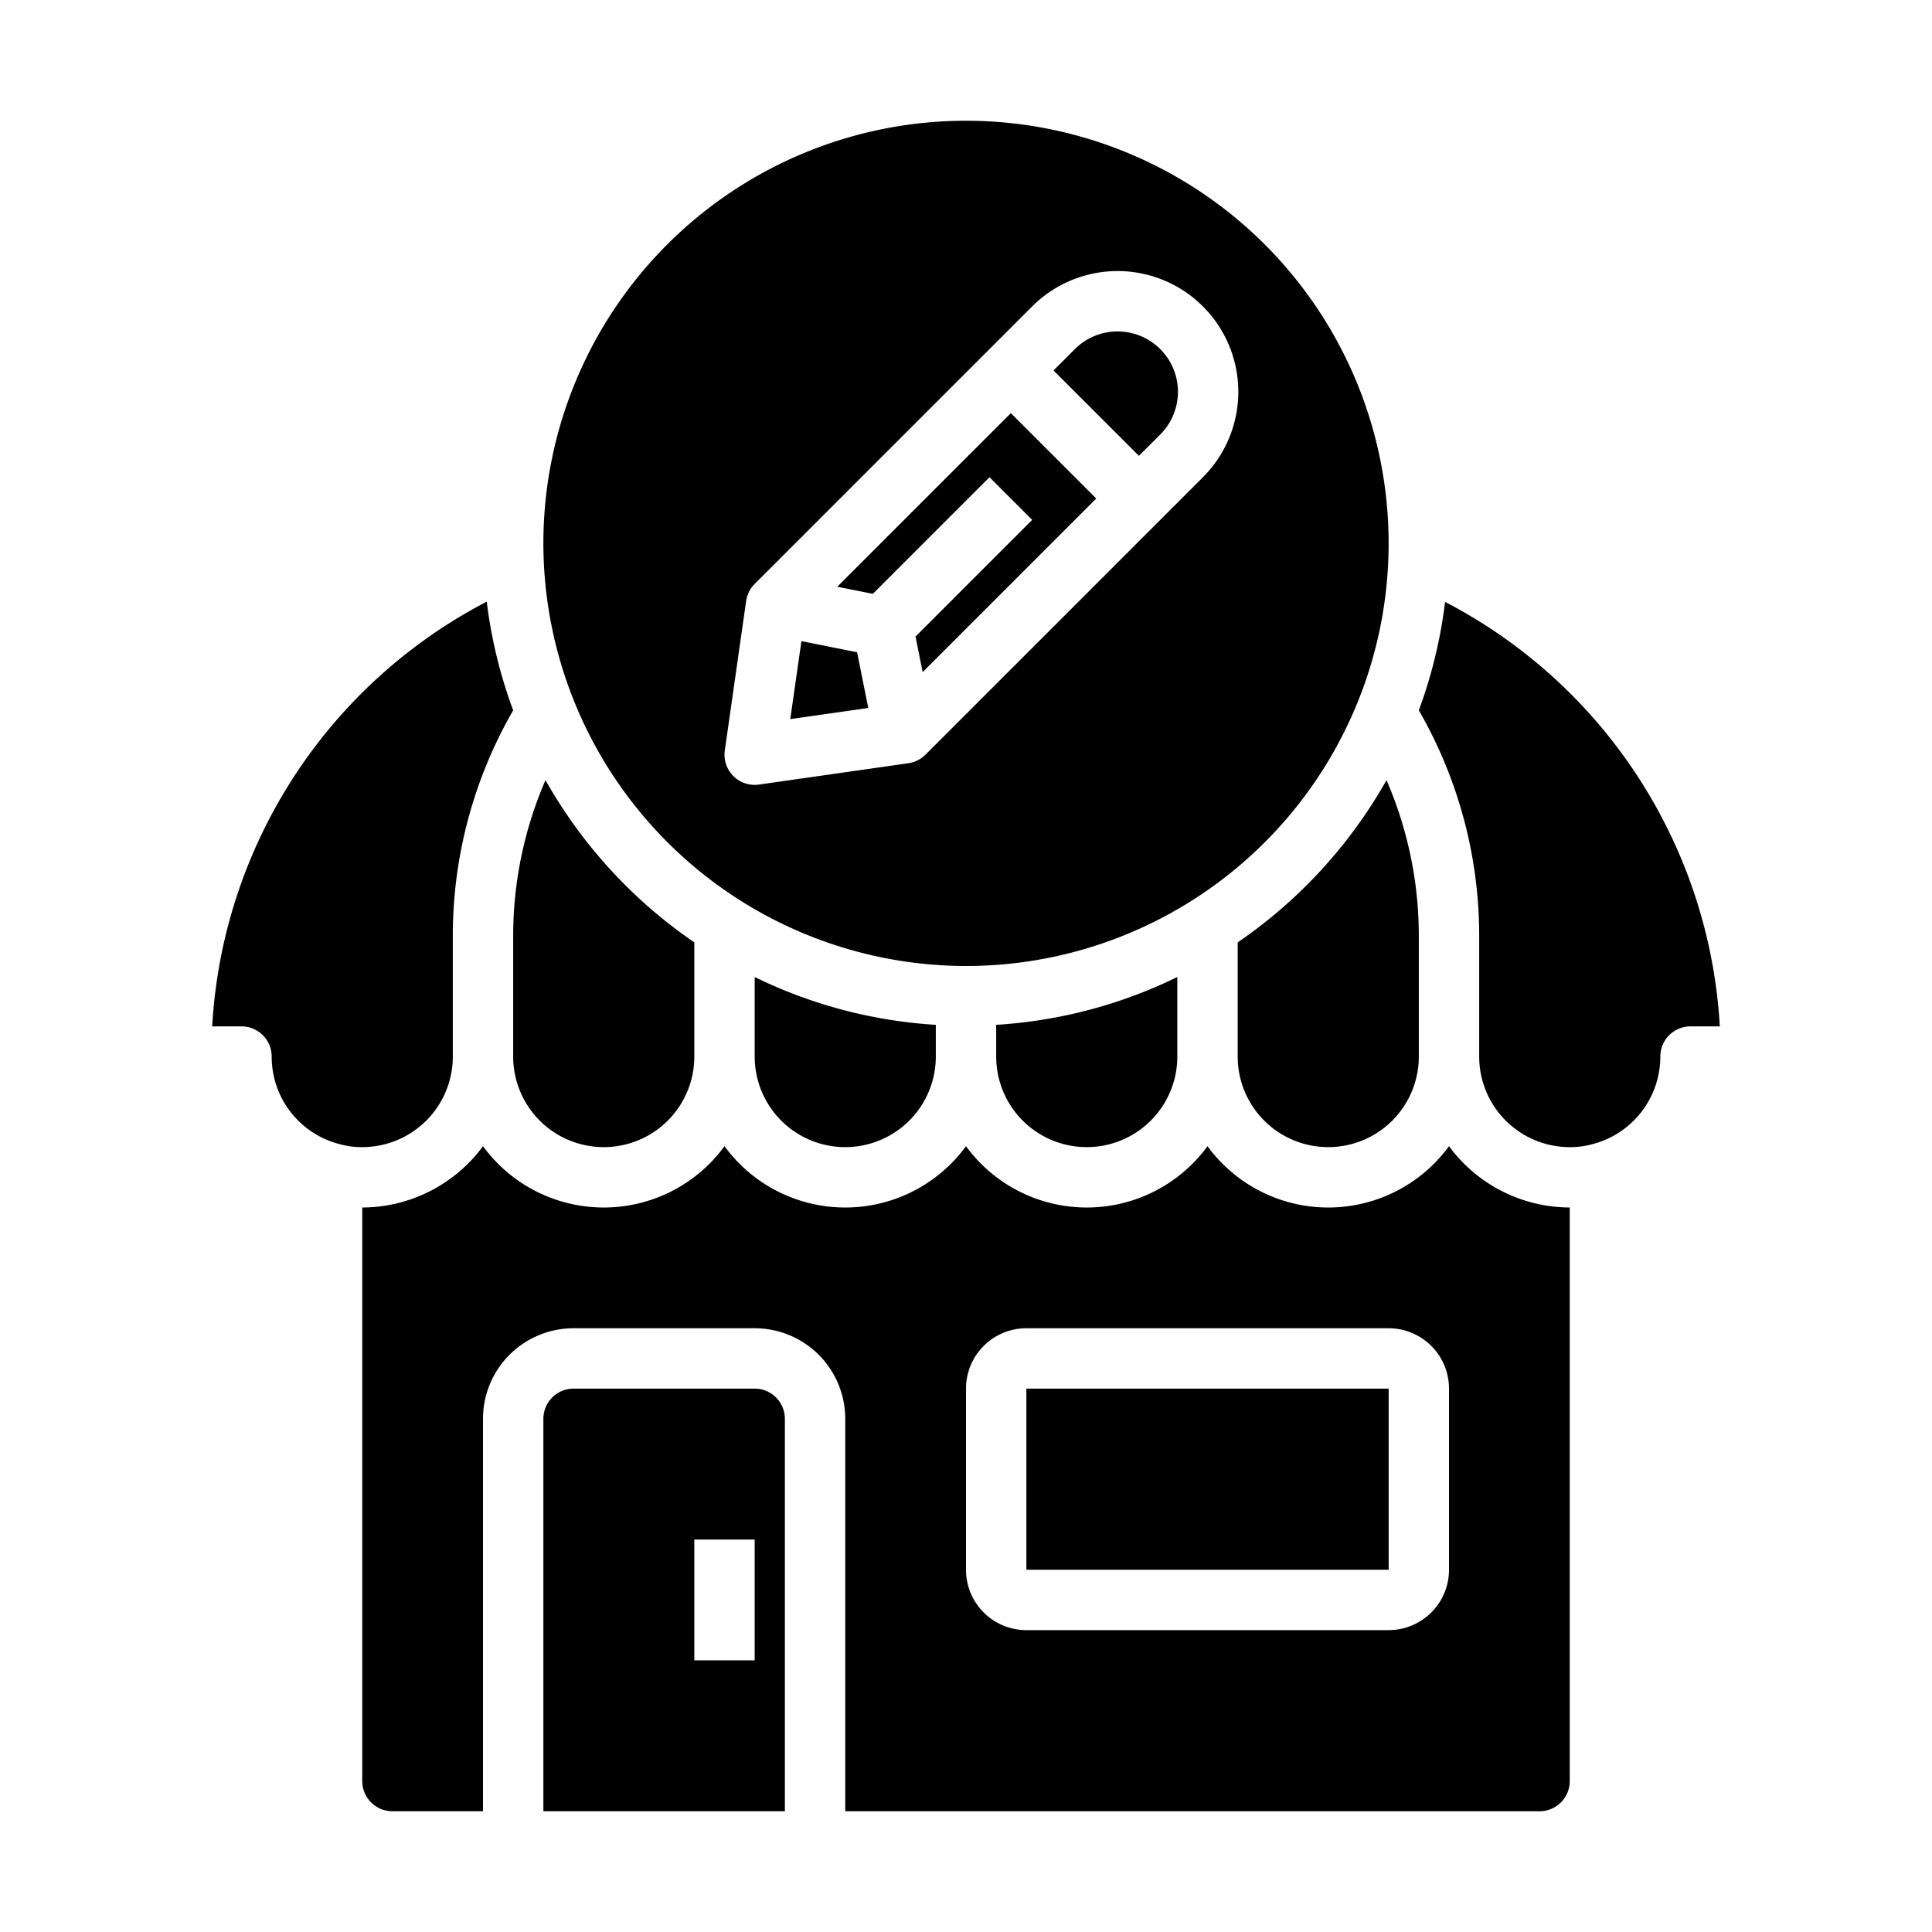 <svg xmlns="http://www.w3.org/2000/svg" viewBox="0 0 64 64" x="0px" y="0px"><g><path d="M47.87,19.939A15.8,15.8,0,0,1,47,23.53,14.939,14.939,0,0,1,49,31v4a3,3,0,0,0,3,3,2.634,2.634,0,0,0,.729-.093A2.994,2.994,0,0,0,55,35a1,1,0,0,1,1-1h.971a16.934,16.934,0,0,0-9.1-14.061Z"></path><path d="M32,32A14,14,0,1,0,18,18,14.015,14.015,0,0,0,32,32ZM24.717,19.909A1,1,0,0,1,25,19.343l9.192-9.192a4,4,0,1,1,5.657,5.657L30.657,25a1,1,0,0,1-.566.283l-4.949.707A.978.978,0,0,1,25,26a1,1,0,0,1-.99-1.142Z"></path><rect x="34" y="46" width="12.001" height="6"></rect><polygon points="28.393 21.607 26.548 21.238 26.179 23.821 28.762 23.452 28.393 21.607"></polygon><polygon points="32.778 15.808 34.192 17.222 30.328 21.086 30.564 22.265 36.314 16.515 33.485 13.686 27.735 19.436 28.914 19.672 32.778 15.808"></polygon><path d="M51,60a1,1,0,0,0,1-1V40a4.982,4.982,0,0,1-4-2.031,4.954,4.954,0,0,1-8,0,4.954,4.954,0,0,1-8,0,4.954,4.954,0,0,1-8,0,4.954,4.954,0,0,1-8,0A4.982,4.982,0,0,1,12,40V59a1,1,0,0,0,1,1h3V47a3,3,0,0,1,3-3h6a3,3,0,0,1,3,3V60ZM32,46a2,2,0,0,1,2-2H46a2,2,0,0,1,2,2v6a2,2,0,0,1-2,2H34a2,2,0,0,1-2-2Z"></path><path d="M38.435,14.394a2,2,0,0,0-2.829-2.829l-.707.707L37.728,15.1Z"></path><path d="M41,31.218V35a3,3,0,0,0,6,0V31a12.953,12.953,0,0,0-1.07-5.156A16.1,16.1,0,0,1,41,31.218Z"></path><path d="M39,35V32.365a15.852,15.852,0,0,1-6,1.584V35a3,3,0,0,0,6,0Z"></path><path d="M7.029,34H8a1,1,0,0,1,1,1,2.987,2.987,0,0,0,2.247,2.9A2.7,2.7,0,0,0,12,38a3,3,0,0,0,3-3V31a14.939,14.939,0,0,1,2-7.47,15.847,15.847,0,0,1-.876-3.6A16.941,16.941,0,0,0,7.029,34Z"></path><path d="M17,35a3,3,0,0,0,6,0V31.218a16.1,16.1,0,0,1-4.93-5.374A12.953,12.953,0,0,0,17,31Z"></path><path d="M19,46a1,1,0,0,0-1,1V60h8V47a1,1,0,0,0-1-1Zm6,9H23V51h2Z"></path><path d="M31,35V33.949a15.852,15.852,0,0,1-6-1.584V35a3,3,0,0,0,6,0Z"></path></g></svg>